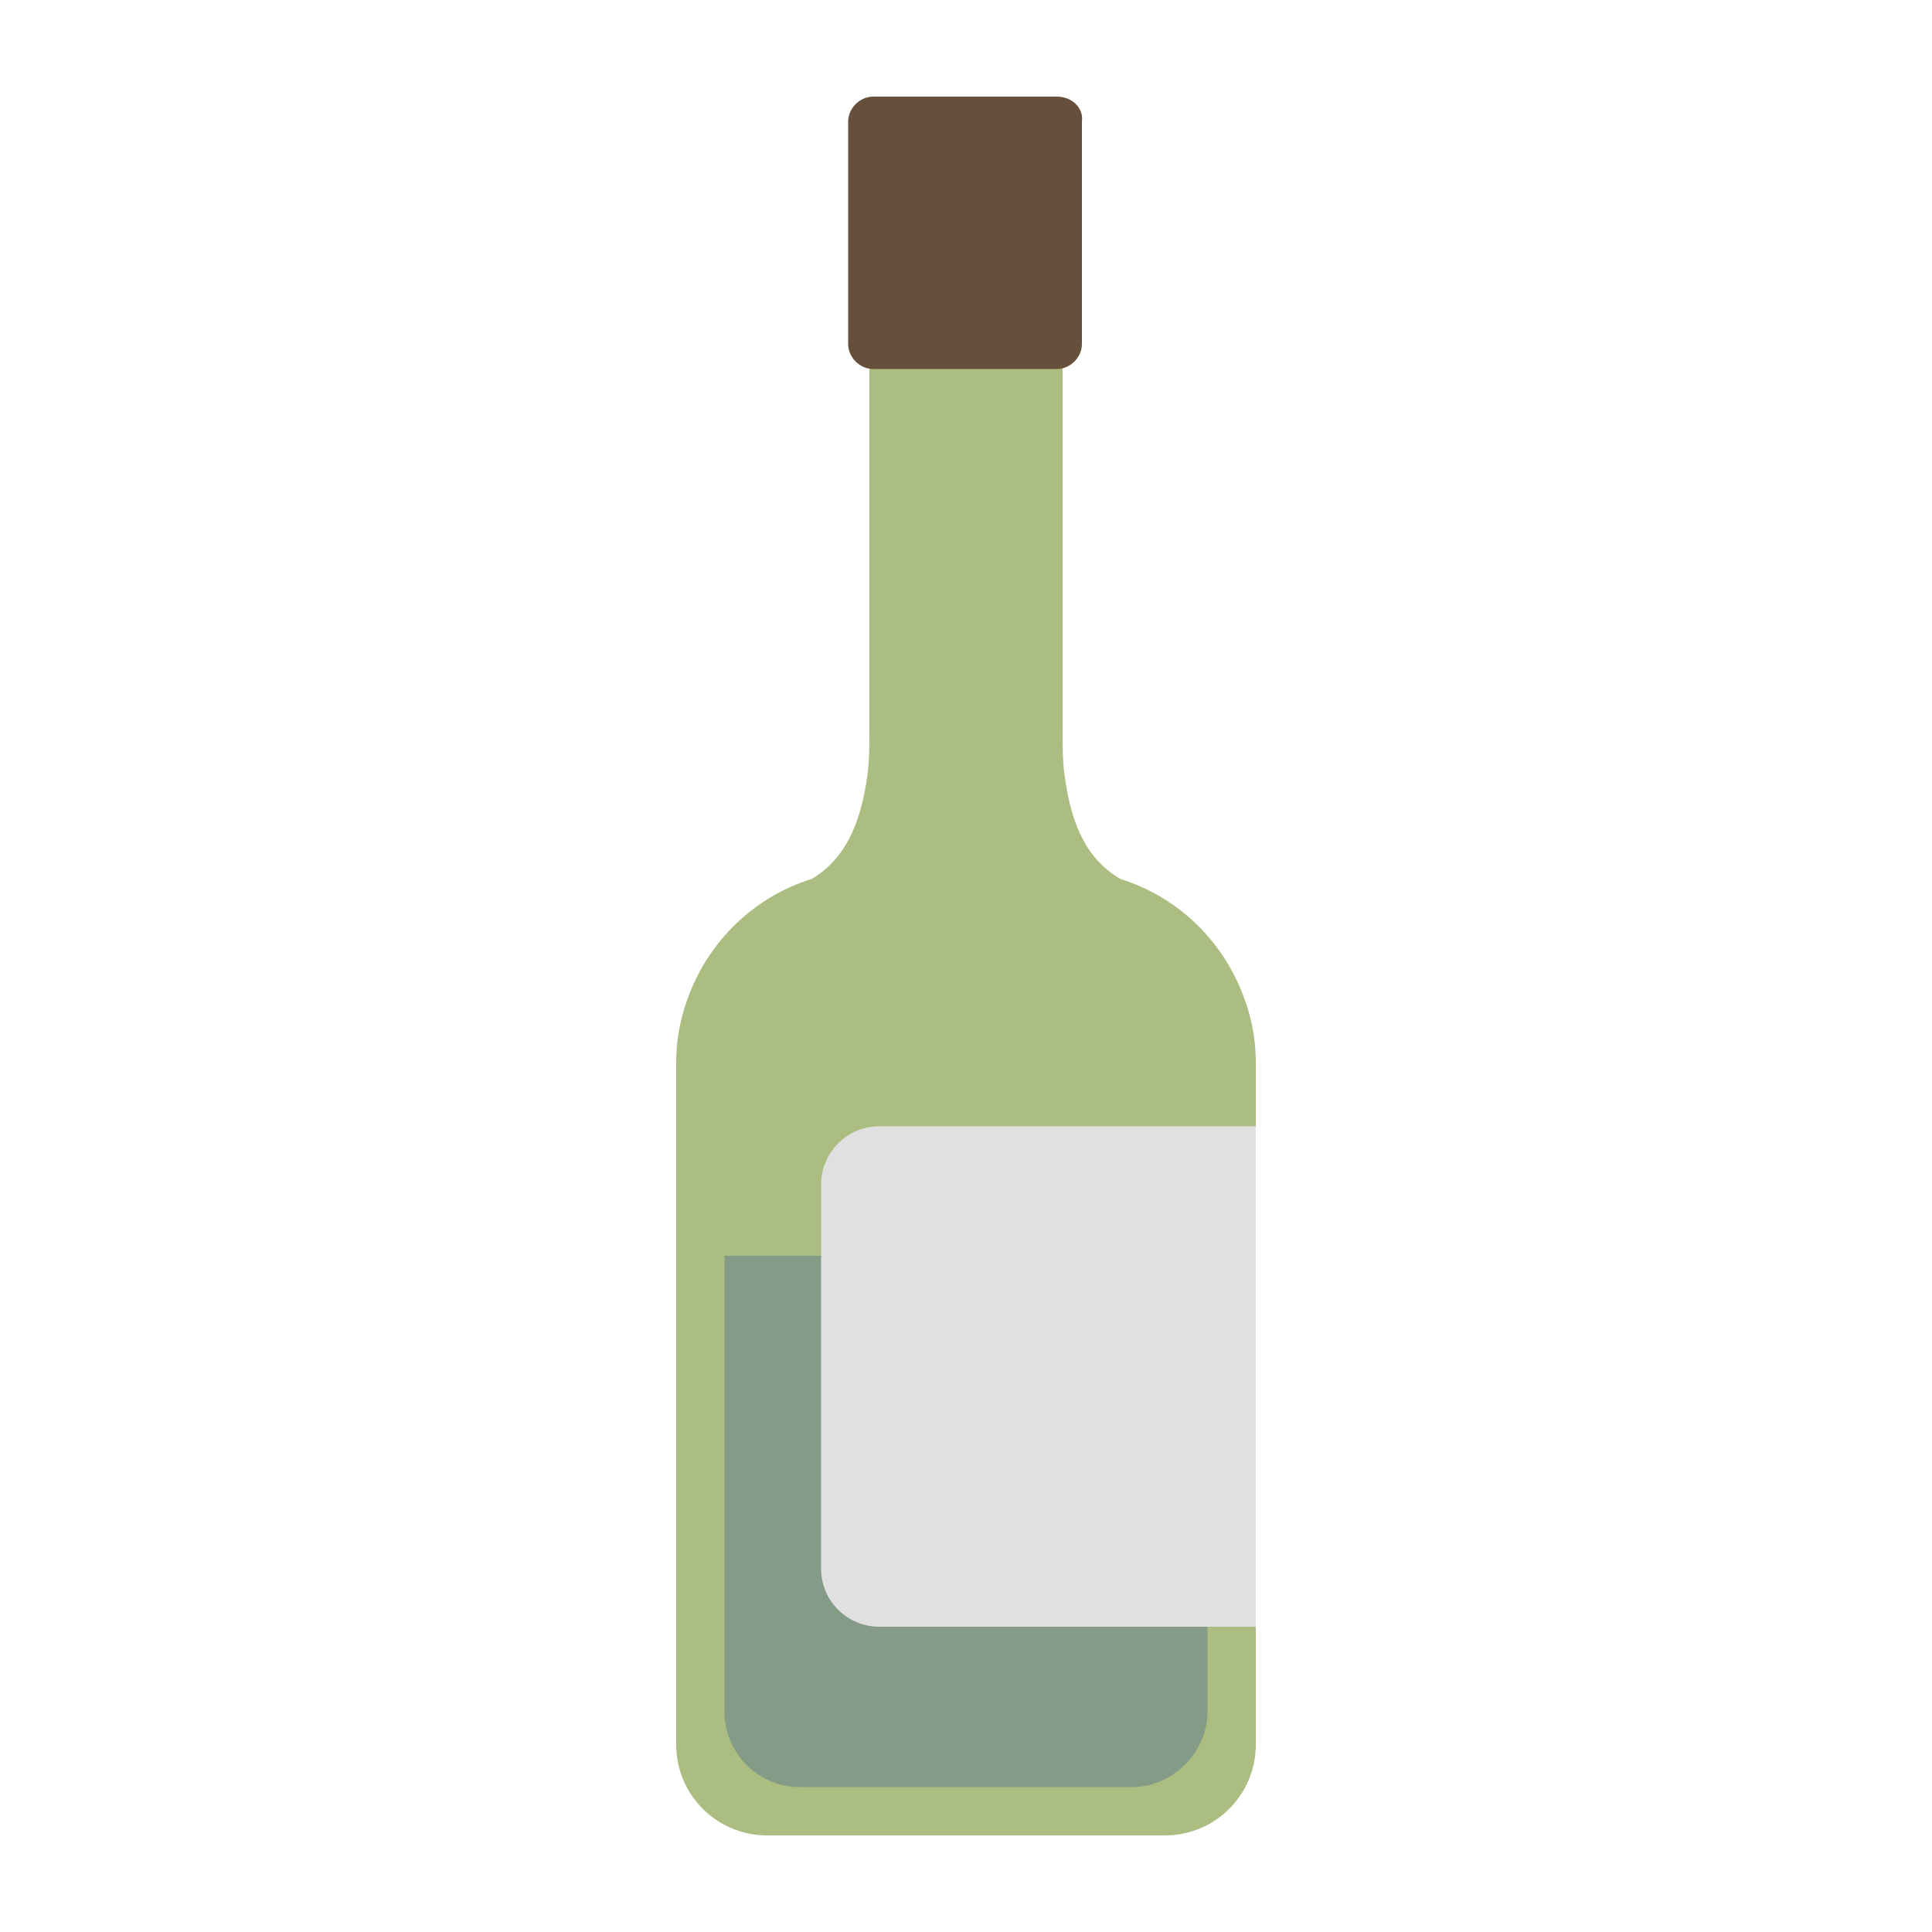 <?xml version="1.0"?>
<svg version="1.1" id="Layer_1" xmlns="http://www.w3.org/2000/svg" x="0" y="0" viewBox="0 0 100 100" xml:space="preserve"><path d="M64.3 51.4c-1.1-2.8-3.4-5-6.3-5.9-1.9-1.1-2.6-3.1-2.9-5.4-.1-.7-.1-1.5-.1-2.2V7.5H45v30.3c0 .8 0 1.5-.1 2.3-.3 2.2-1 4.3-2.9 5.4-2.9.9-5.2 3.1-6.3 5.9-.4 1-.7 2.2-.7 3.6v35.3c0 2.6 2.1 4.7 4.7 4.7h20.6c2.6 0 4.7-2.1 4.7-4.7V55c0-1.4-.3-2.6-.7-3.6z" fill="#acbd81"/><path d="M58.6 92.5H41.4c-2.2 0-3.9-1.8-3.9-3.9V65h25v23.6c0 2.1-1.8 3.9-3.9 3.9z" fill="#849b87"/><path d="M54.7 5h-9.5c-.7 0-1.3.6-1.3 1.3v11.5c0 .7.6 1.3 1.3 1.3h9.5c.7 0 1.3-.6 1.3-1.3V6.3c.1-.7-.5-1.3-1.3-1.3z" fill="#67503b"/><path d="M65 84.2H45.5c-1.6 0-3-1.3-3-3V61.3c0-1.6 1.3-3 3-3H65v25.9z" fill="#e0e0e0"/></svg>